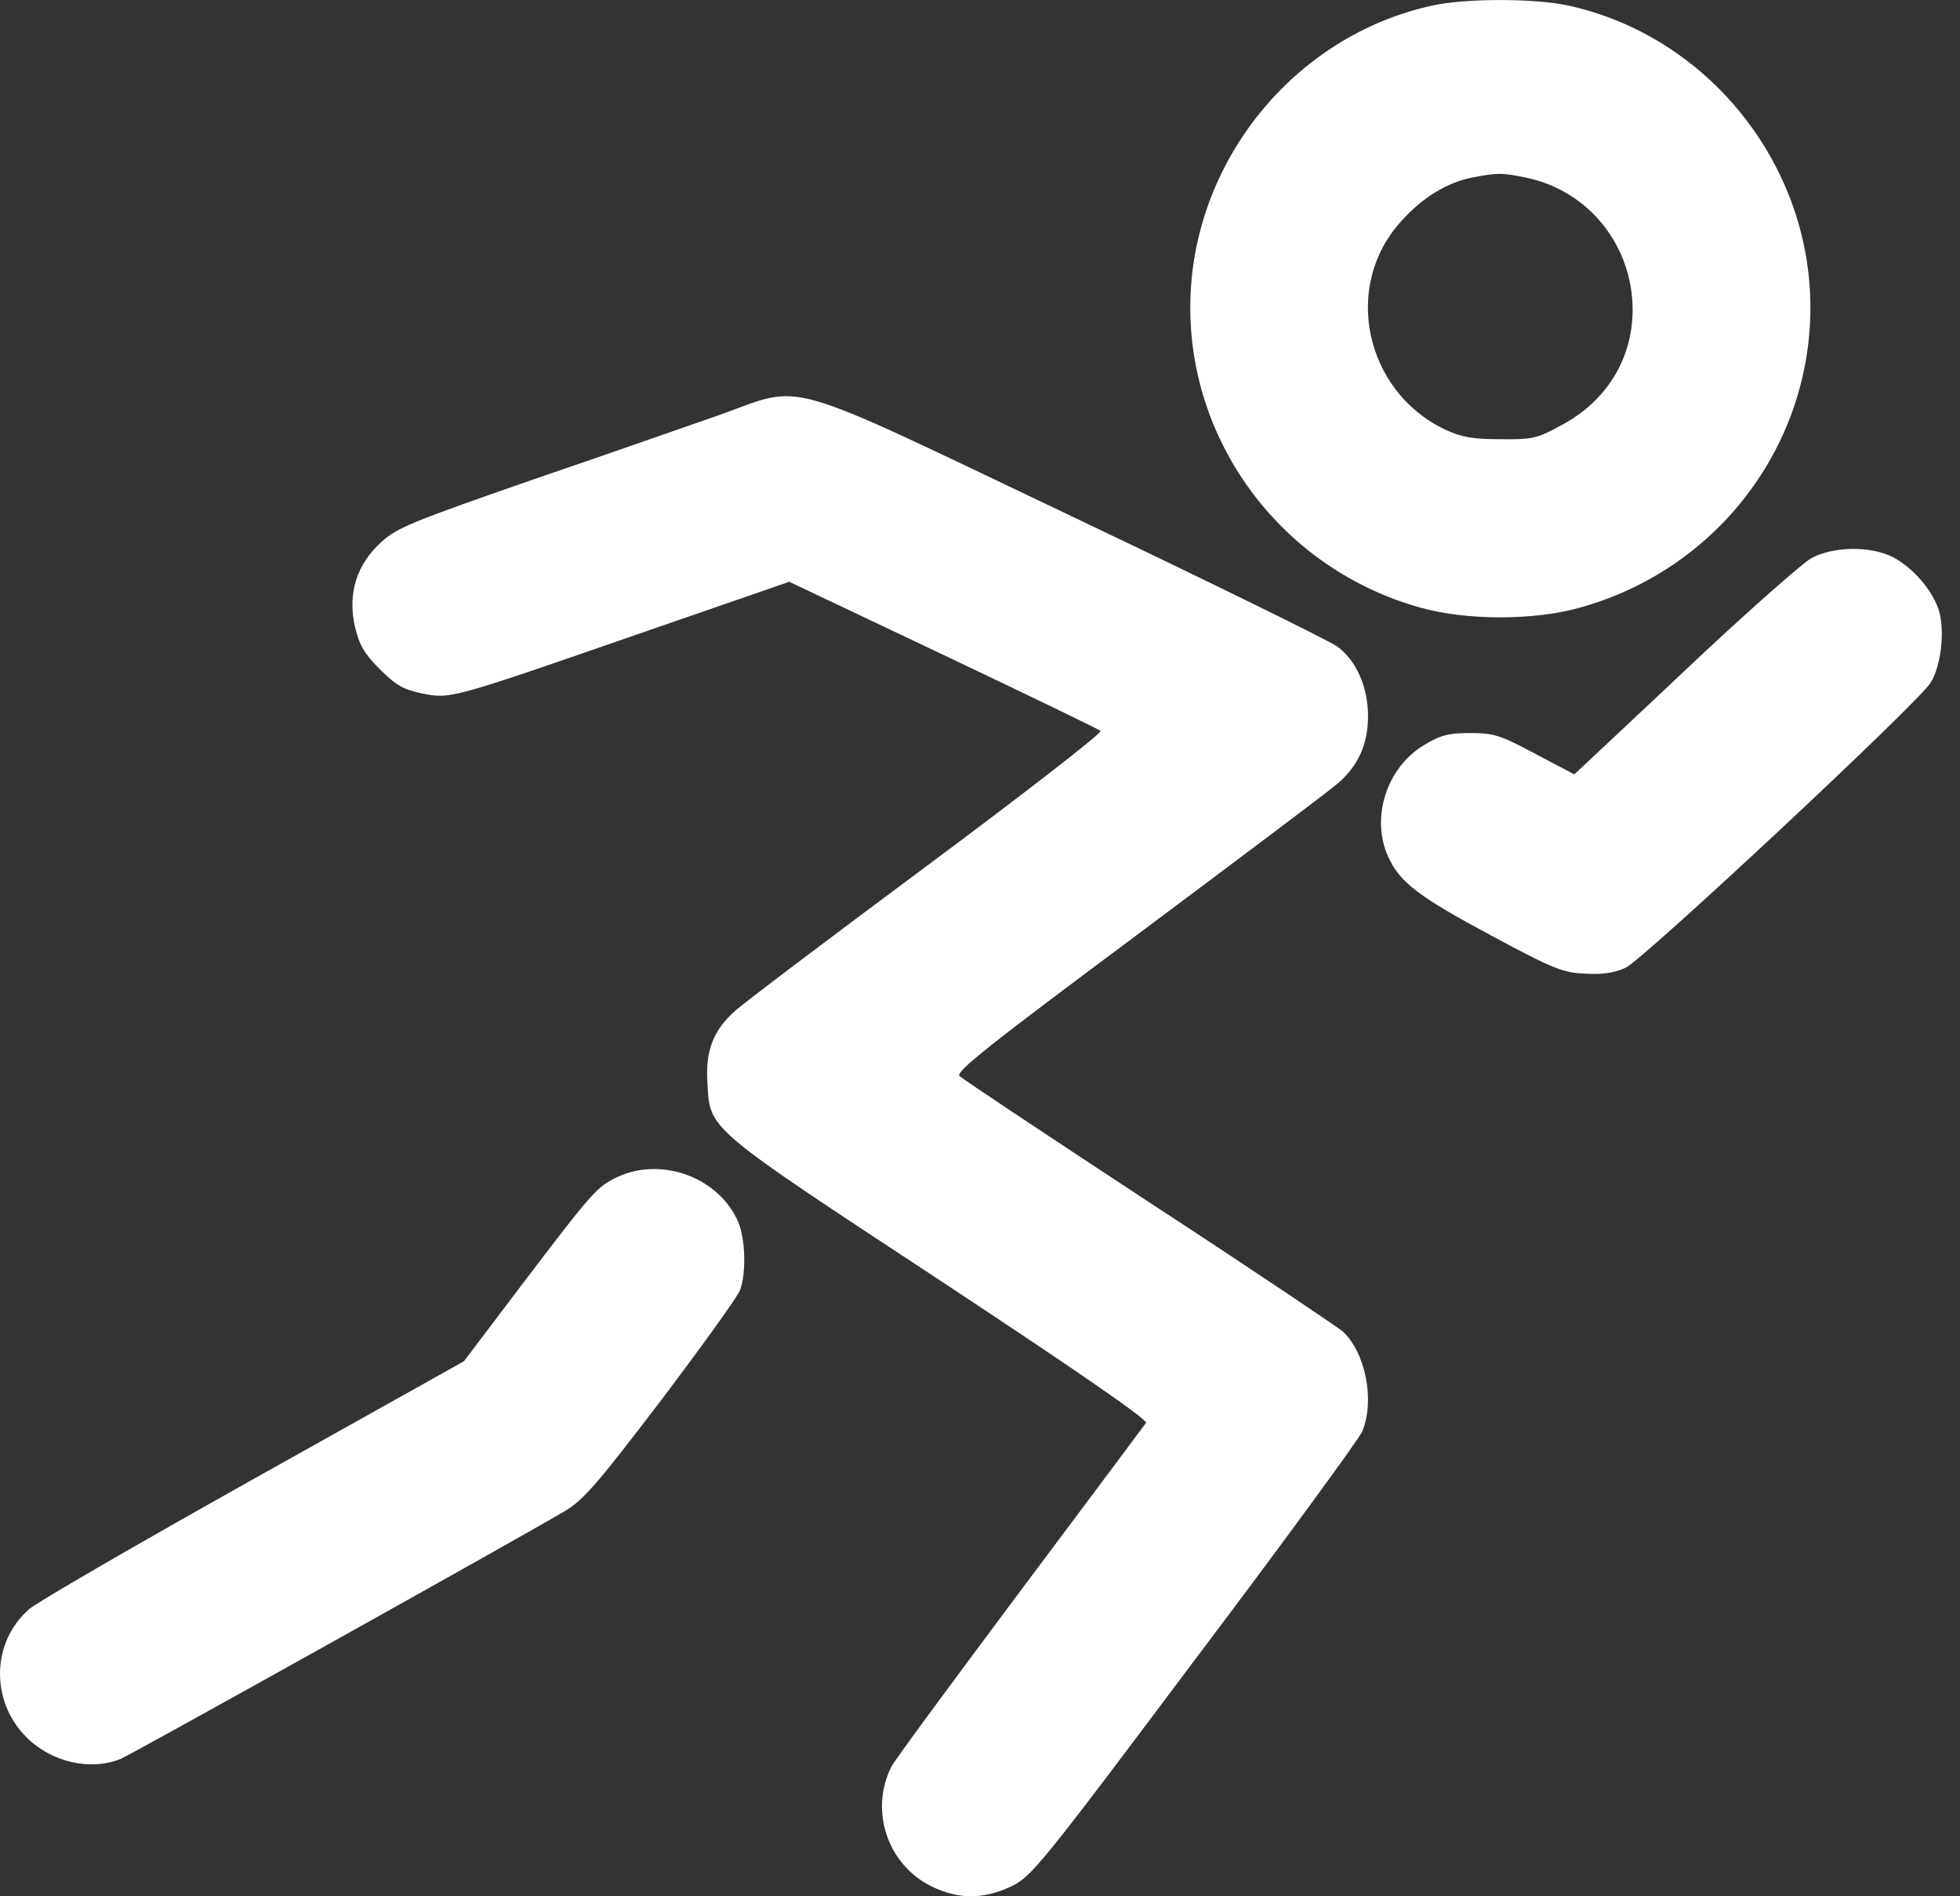 <svg width="31" height="30" viewBox="0 0 31 30" fill="none" xmlns="http://www.w3.org/2000/svg">
<rect x="0" y="0" width="31" height="30" fill="#333333" stroke="none"/>
<path d="M22.651 0.089C20.454 0.567 18.832 2.587 18.826 4.85C18.819 7.053 20.31 9.008 22.455 9.61C23.187 9.819 24.272 9.819 24.998 9.61C27.156 9.008 28.64 7.06 28.634 4.85C28.627 2.574 26.992 0.554 24.782 0.083C24.246 -0.028 23.174 -0.028 22.651 0.089ZM24.135 2.81C25.122 3.012 25.822 3.882 25.822 4.902C25.822 5.673 25.41 6.347 24.697 6.726C24.318 6.935 24.24 6.955 23.73 6.948C23.279 6.948 23.115 6.916 22.847 6.792C21.585 6.183 21.232 4.529 22.154 3.509C22.487 3.13 22.886 2.888 23.279 2.81C23.684 2.731 23.749 2.731 24.135 2.81Z" fill="white"/>
<path d="M11.404 6.556C10.973 6.706 9.652 7.17 8.462 7.576C6.527 8.249 6.278 8.347 6.03 8.576C5.637 8.936 5.5 9.387 5.611 9.904C5.683 10.204 5.755 10.335 6.01 10.59C6.259 10.839 6.383 10.911 6.67 10.969C7.122 11.061 7.109 11.067 10.084 10.034L12.483 9.204L14.922 10.361C16.256 10.995 17.381 11.538 17.407 11.564C17.439 11.591 16.184 12.565 14.628 13.722C13.072 14.879 11.712 15.906 11.614 16.004C11.28 16.305 11.156 16.632 11.189 17.122C11.228 17.881 11.149 17.809 14.863 20.254C16.975 21.647 18.152 22.458 18.126 22.51C18.1 22.549 17.204 23.746 16.138 25.171C15.073 26.597 14.151 27.846 14.098 27.95C13.752 28.643 14.033 29.493 14.726 29.84C15.151 30.049 15.543 30.055 15.988 29.846C16.308 29.696 16.446 29.532 18.885 26.276C20.297 24.406 21.494 22.765 21.546 22.647C21.748 22.157 21.598 21.398 21.238 21.065C21.154 20.993 19.774 20.064 18.172 19.018C16.57 17.966 15.223 17.07 15.177 17.024C15.105 16.959 15.635 16.54 18.021 14.762C19.63 13.559 21.049 12.493 21.166 12.388C21.487 12.107 21.637 11.767 21.637 11.329C21.637 10.871 21.454 10.453 21.154 10.23C21.042 10.146 19.153 9.217 16.956 8.171C12.294 5.948 12.738 6.078 11.404 6.556Z" fill="white"/>
<path d="M28.647 8.831C28.503 8.916 27.692 9.629 26.855 10.414C26.018 11.205 25.233 11.937 25.116 12.048L24.9 12.251L24.279 11.924C23.73 11.63 23.625 11.597 23.252 11.597C22.906 11.597 22.782 11.63 22.514 11.793C21.925 12.153 21.677 12.944 21.958 13.559C22.147 13.964 22.428 14.18 23.599 14.808C24.56 15.324 24.717 15.39 25.07 15.403C25.345 15.422 25.534 15.39 25.711 15.311C25.998 15.174 30.347 11.113 30.536 10.8C30.706 10.525 30.765 9.956 30.661 9.642C30.556 9.328 30.249 8.975 29.935 8.812C29.582 8.635 29 8.642 28.647 8.831Z" fill="white"/>
<path d="M9.77 18.619C9.443 18.77 9.371 18.855 8.253 20.326L7.337 21.536L4.009 23.399C2.178 24.426 0.583 25.348 0.459 25.459C-0.136 25.982 -0.156 26.91 0.42 27.486C0.812 27.878 1.433 28.022 1.91 27.826C2.107 27.741 8.201 24.341 8.939 23.903C9.234 23.726 9.462 23.458 10.463 22.144C11.104 21.294 11.666 20.516 11.705 20.411C11.803 20.149 11.79 19.6 11.679 19.339C11.378 18.633 10.476 18.293 9.77 18.619Z" fill="white"/>
</svg>
